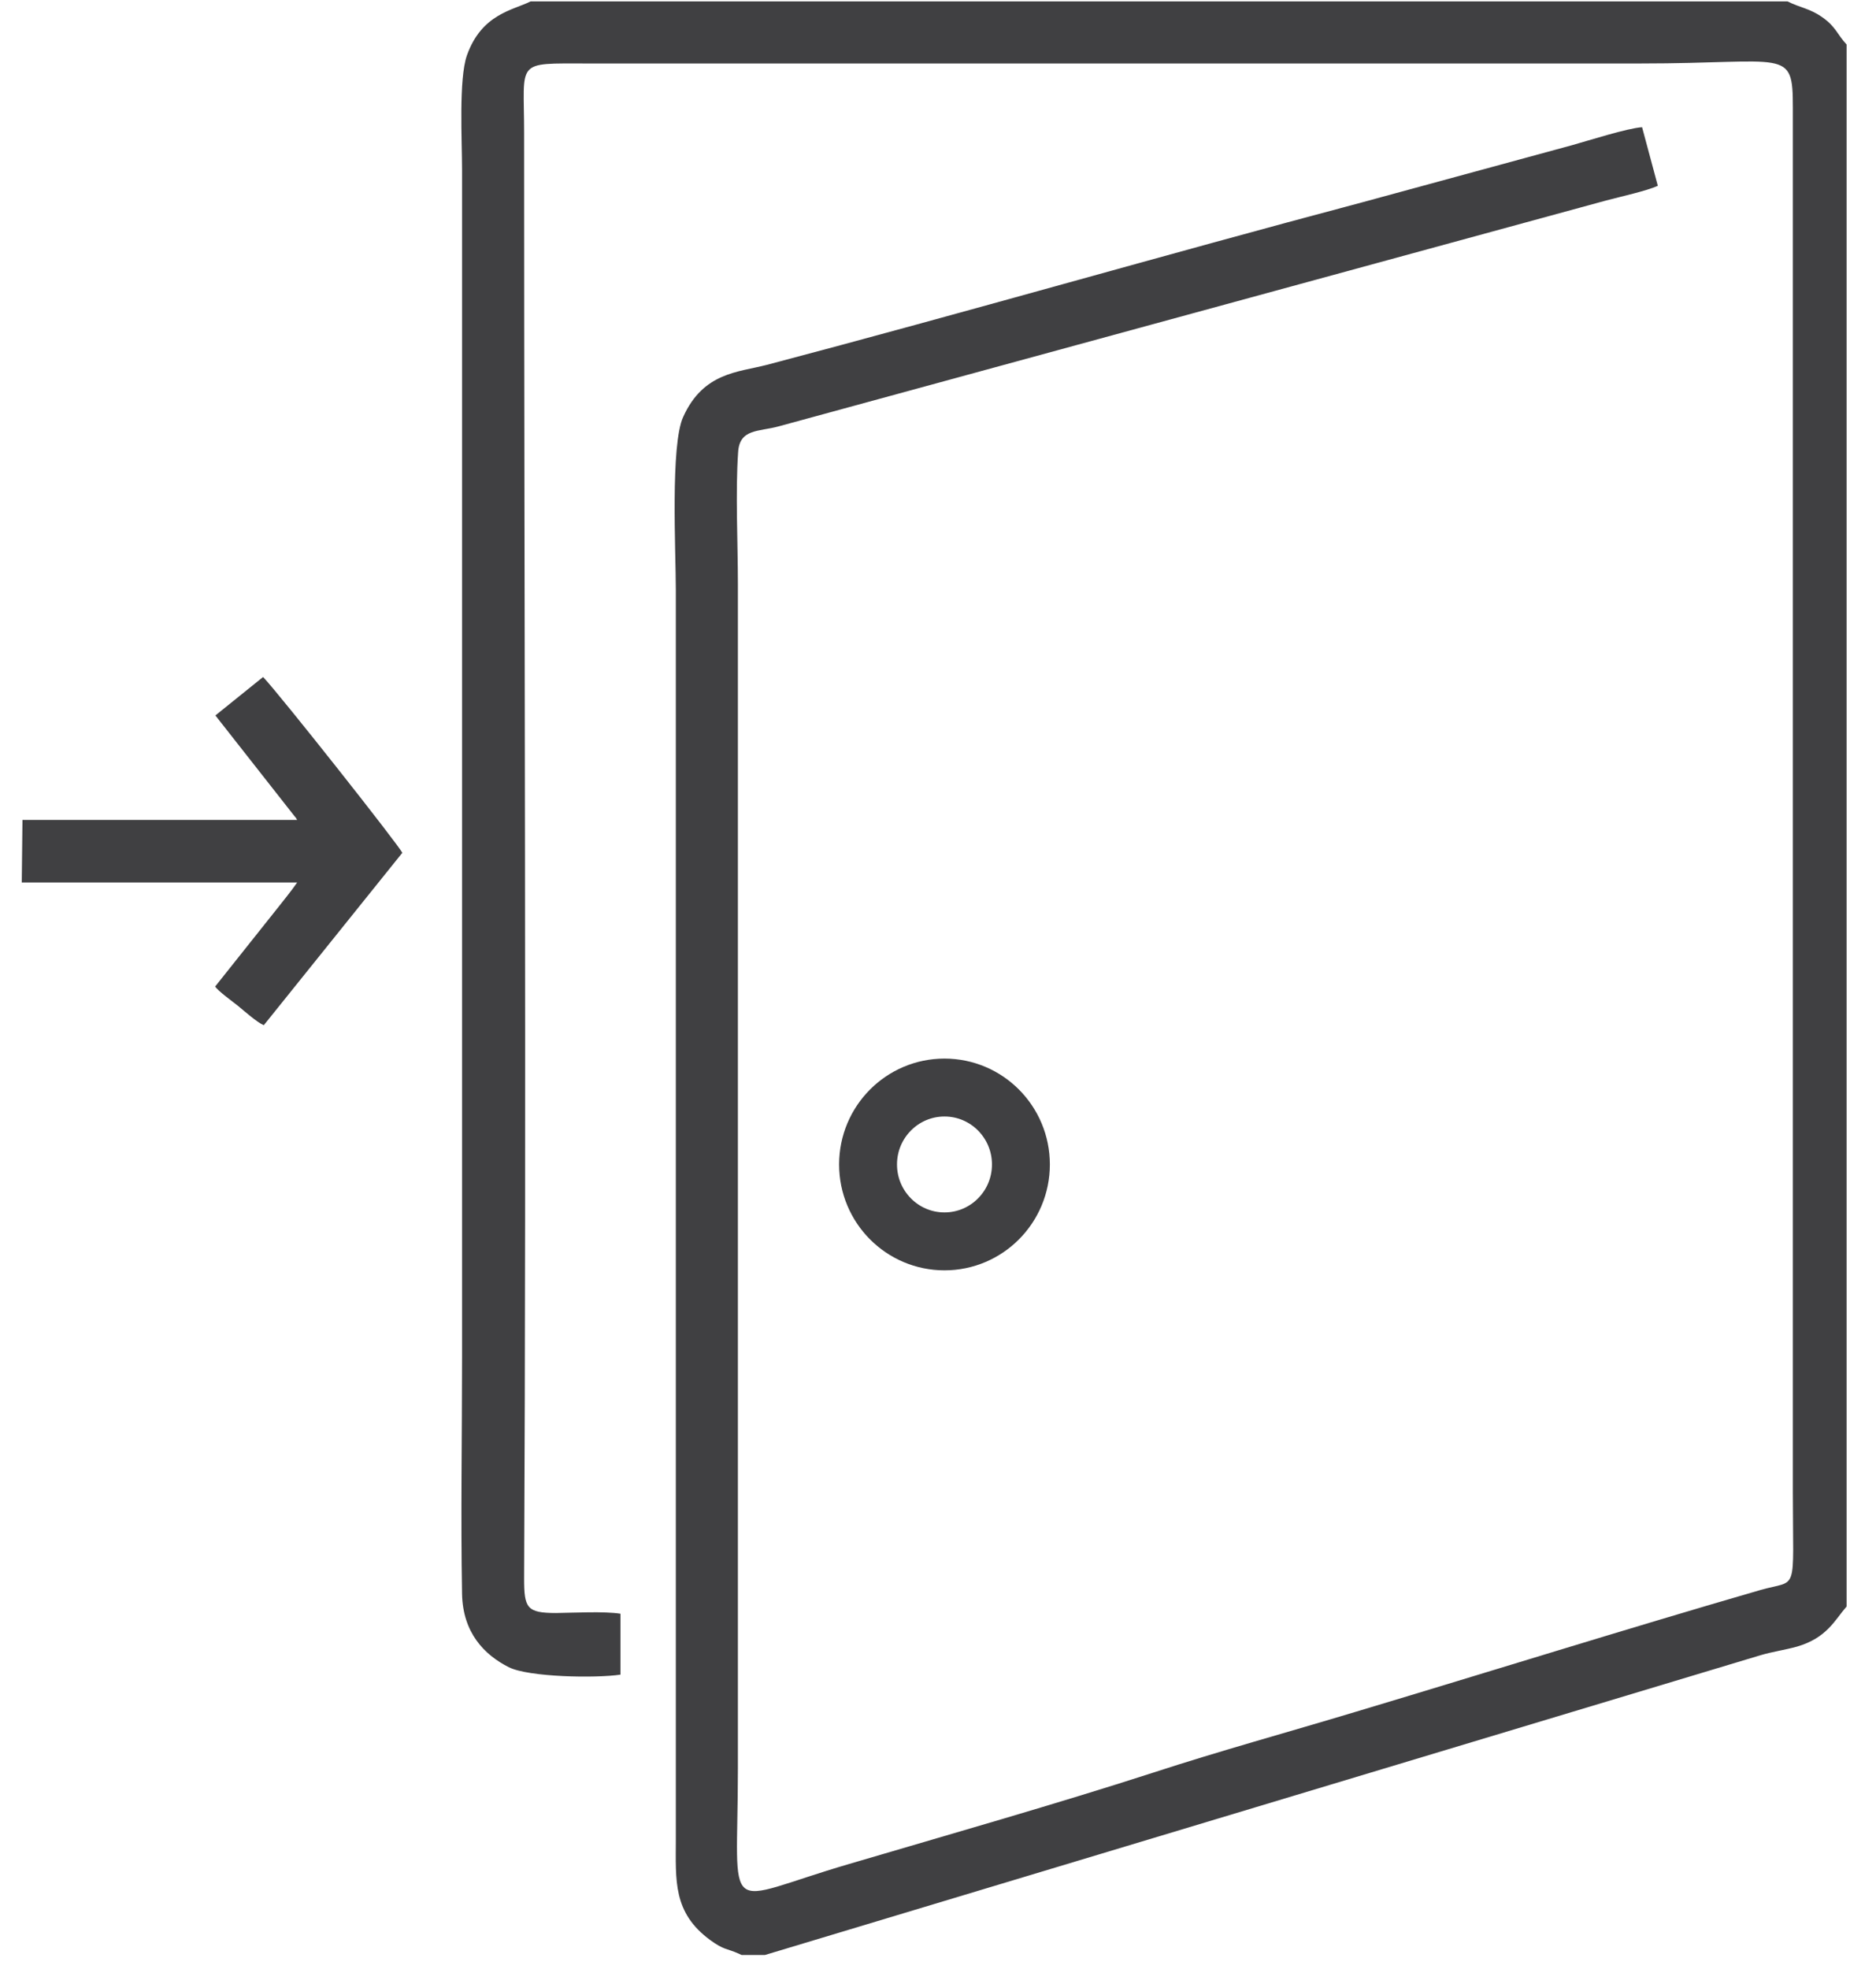 <?xml version="1.0" encoding="UTF-8"?>
<!DOCTYPE svg PUBLIC "-//W3C//DTD SVG 1.1//EN" "http://www.w3.org/Graphics/SVG/1.1/DTD/svg11.dtd">
<!-- Creator: CorelDRAW X7 -->
<svg xmlns="http://www.w3.org/2000/svg" xml:space="preserve" width="81mm" height="85mm" version="1.1" style="shape-rendering:geometricPrecision; text-rendering:geometricPrecision; image-rendering:optimizeQuality; fill-rule:evenodd; clip-rule:evenodd"
viewBox="0 0 8100 8500"
 xmlns:xlink="http://www.w3.org/1999/xlink">
 <defs>
  <style type="text/css">
   <![CDATA[
    .str0 {stroke:#404042;stroke-width:250}
    .fil0 {fill:none}
    .fil1 {fill:#404042}
   ]]>
  </style>
 </defs>
 <g id="Слой_x0020_1">
  <ellipse class="fil0 str0" cx="4078" cy="5026" rx="330" ry="332"/>
  <path class="fil1" d="M3202 8438l101 0 4299 -1294c51,-15 107,-23 157,-37 130,-38 163,-115 214,-173l0 -6742c-41,-44 -46,-76 -104,-117 -57,-40 -96,-41 -151,-69l-5427 0c-75,38 -211,53 -275,233 -36,103 -21,369 -21,495 0,341 0,683 0,1024l0 4098c0,340 -6,686 0,1025 4,166 95,261 202,315 86,43 375,48 482,32l0 -263c-70,-11 -201,-4 -278,-3 -127,0 -138,-22 -138,-149 10,-2073 0,-4166 0,-6240 0,-316 -42,-299 274,-299l4547 0c630,0 657,-70 657,189l0 5977c0,449 26,375 -141,423 -580,168 -1164,351 -1745,525 -292,88 -588,169 -879,264 -408,132 -888,269 -1309,393 -561,164 -481,252 -481,-411l0 -5114c0,-177 -11,-395 1,-568 6,-103 90,-88 176,-112l3573 -975c60,-16 174,-41 222,-63l-68 -253c-62,4 -229,57 -300,77l-911 248c-863,229 -1708,474 -2569,701 -123,32 -273,32 -360,224 -56,121 -32,581 -32,747l0 5393c0,176 -14,316 149,435 59,43 70,35 122,58l13 6z"/>
  <path class="fil1" d="M930 3088l341 434c10,13 1,-2 12,17l-1186 0 -3 270 1189 0c-29,42 -54,71 -85,111l-269 338c12,19 74,64 98,83 28,23 83,72 112,84l598 -744c-11,-28 -523,-676 -601,-759l-206 166z"/>
 </g>
</svg>
